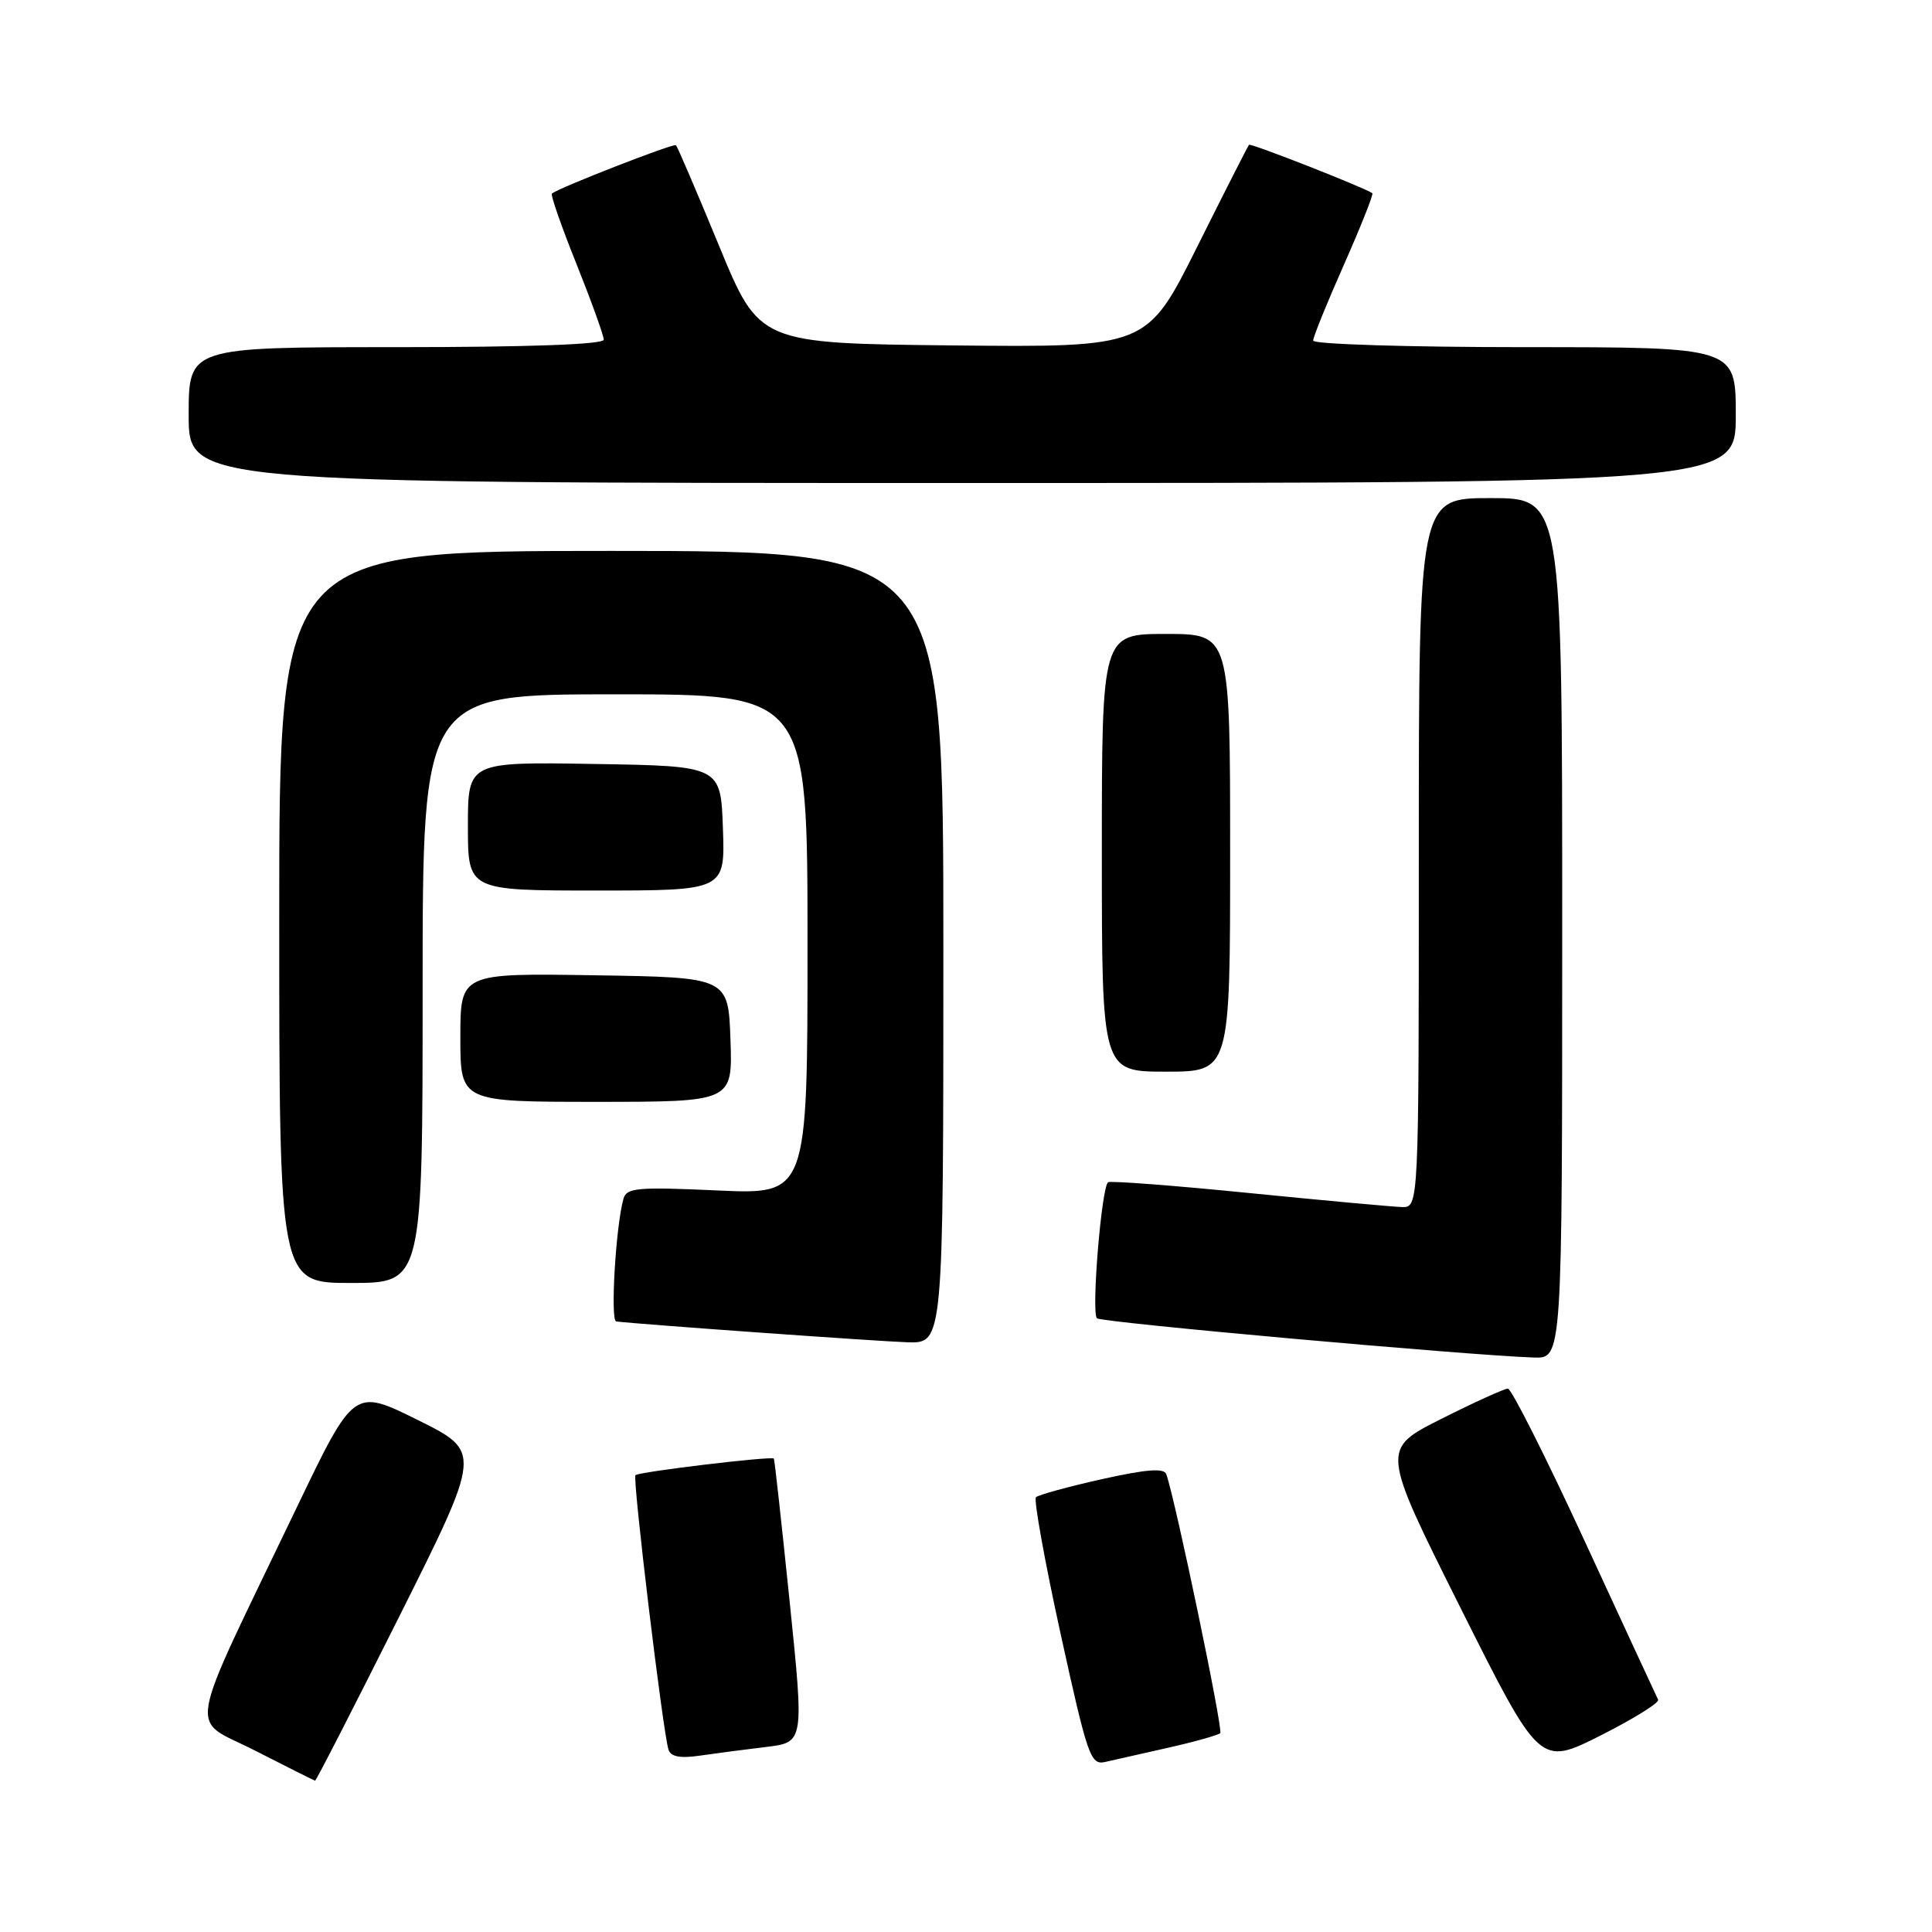 <?xml version="1.0" encoding="UTF-8" standalone="no"?>
<!DOCTYPE svg PUBLIC "-//W3C//DTD SVG 1.1//EN" "http://www.w3.org/Graphics/SVG/1.1/DTD/svg11.dtd" >
<svg xmlns="http://www.w3.org/2000/svg" xmlns:xlink="http://www.w3.org/1999/xlink" version="1.1" viewBox="0 0 256 256">
 <g >
 <path fill="currentColor"
d=" M 52.91 214.18 C 63.83 192.36 63.83 192.36 55.36 188.16 C 46.90 183.96 46.90 183.96 39.33 199.73 C 24.37 230.92 24.97 227.45 33.79 231.96 C 38.03 234.13 41.61 235.92 41.75 235.95 C 41.88 235.98 46.90 226.18 52.91 214.18 Z  M 154.85 231.57 C 158.35 230.78 161.42 229.91 161.69 229.65 C 162.10 229.24 155.76 198.81 154.54 195.34 C 154.24 194.50 151.93 194.68 145.99 196.00 C 141.51 197.00 137.59 198.08 137.27 198.39 C 136.96 198.71 138.42 206.84 140.53 216.46 C 144.10 232.73 144.51 233.91 146.43 233.47 C 147.57 233.21 151.36 232.36 154.85 231.57 Z  M 219.71 225.22 C 219.51 224.82 215.14 215.39 210.00 204.25 C 204.86 193.11 200.27 184.00 199.80 184.00 C 199.34 184.00 195.37 185.80 190.98 188.01 C 183.00 192.02 183.00 192.02 193.51 213.02 C 204.02 234.01 204.02 234.01 212.05 229.98 C 216.47 227.75 219.91 225.61 219.71 225.22 Z  M 101.53 231.48 C 106.55 230.87 106.55 230.87 104.63 212.19 C 103.57 201.91 102.64 193.40 102.54 193.27 C 102.28 192.91 84.64 195.02 84.20 195.47 C 83.79 195.88 87.83 229.50 88.58 231.84 C 88.88 232.78 90.12 233.01 92.75 232.63 C 94.81 232.33 98.76 231.81 101.53 231.48 Z  M 207.00 123.00 C 207.00 66.00 207.00 66.00 197.50 66.00 C 188.00 66.00 188.00 66.00 188.00 113.00 C 188.00 160.00 188.00 160.00 185.75 159.94 C 184.51 159.90 175.40 159.07 165.50 158.08 C 155.60 157.09 147.20 156.45 146.84 156.65 C 145.97 157.12 144.58 173.92 145.35 174.68 C 145.90 175.23 194.62 179.60 203.25 179.88 C 207.00 180.00 207.00 180.00 207.00 123.00 Z  M 125.00 125.50 C 125.00 73.00 125.00 73.00 81.00 73.00 C 37.00 73.00 37.00 73.00 37.00 121.50 C 37.00 170.00 37.00 170.00 46.50 170.00 C 56.00 170.00 56.00 170.00 56.00 131.00 C 56.00 92.00 56.00 92.00 81.50 92.00 C 107.00 92.00 107.00 92.00 107.00 125.15 C 107.00 158.29 107.00 158.29 95.04 157.74 C 84.47 157.26 83.02 157.38 82.61 158.85 C 81.59 162.47 80.85 175.01 81.65 175.10 C 85.15 175.51 116.47 177.74 120.25 177.86 C 125.00 178.00 125.00 178.00 125.00 125.50 Z  M 96.79 137.75 C 96.50 129.50 96.50 129.50 78.75 129.23 C 61.00 128.95 61.00 128.95 61.00 137.48 C 61.00 146.00 61.00 146.00 79.04 146.00 C 97.08 146.00 97.08 146.00 96.79 137.75 Z  M 163.00 113.00 C 163.00 84.00 163.00 84.00 154.50 84.00 C 146.00 84.00 146.00 84.00 146.00 113.00 C 146.00 142.00 146.00 142.00 154.50 142.00 C 163.00 142.00 163.00 142.00 163.00 113.00 Z  M 95.79 109.75 C 95.50 101.50 95.50 101.50 78.75 101.23 C 62.00 100.95 62.00 100.95 62.00 109.48 C 62.00 118.00 62.00 118.00 79.04 118.00 C 96.08 118.00 96.08 118.00 95.79 109.75 Z  M 230.00 55.00 C 230.00 46.00 230.00 46.00 202.00 46.00 C 186.60 46.00 174.00 45.61 174.00 45.13 C 174.00 44.65 175.84 40.11 178.09 35.05 C 180.33 29.98 182.02 25.73 181.84 25.60 C 180.73 24.83 165.73 18.94 165.50 19.19 C 165.35 19.36 162.24 25.47 158.60 32.77 C 151.97 46.03 151.97 46.03 126.29 45.77 C 100.61 45.50 100.61 45.50 95.27 32.55 C 92.33 25.42 89.77 19.44 89.57 19.24 C 89.28 18.95 74.32 24.77 73.13 25.64 C 72.92 25.79 74.38 29.98 76.38 34.96 C 78.37 39.94 80.00 44.46 80.00 45.01 C 80.00 45.64 70.04 46.00 52.50 46.00 C 25.00 46.00 25.00 46.00 25.00 55.00 C 25.00 64.00 25.00 64.00 127.50 64.00 C 230.00 64.00 230.00 64.00 230.00 55.00 Z "/>
</g>
</svg>